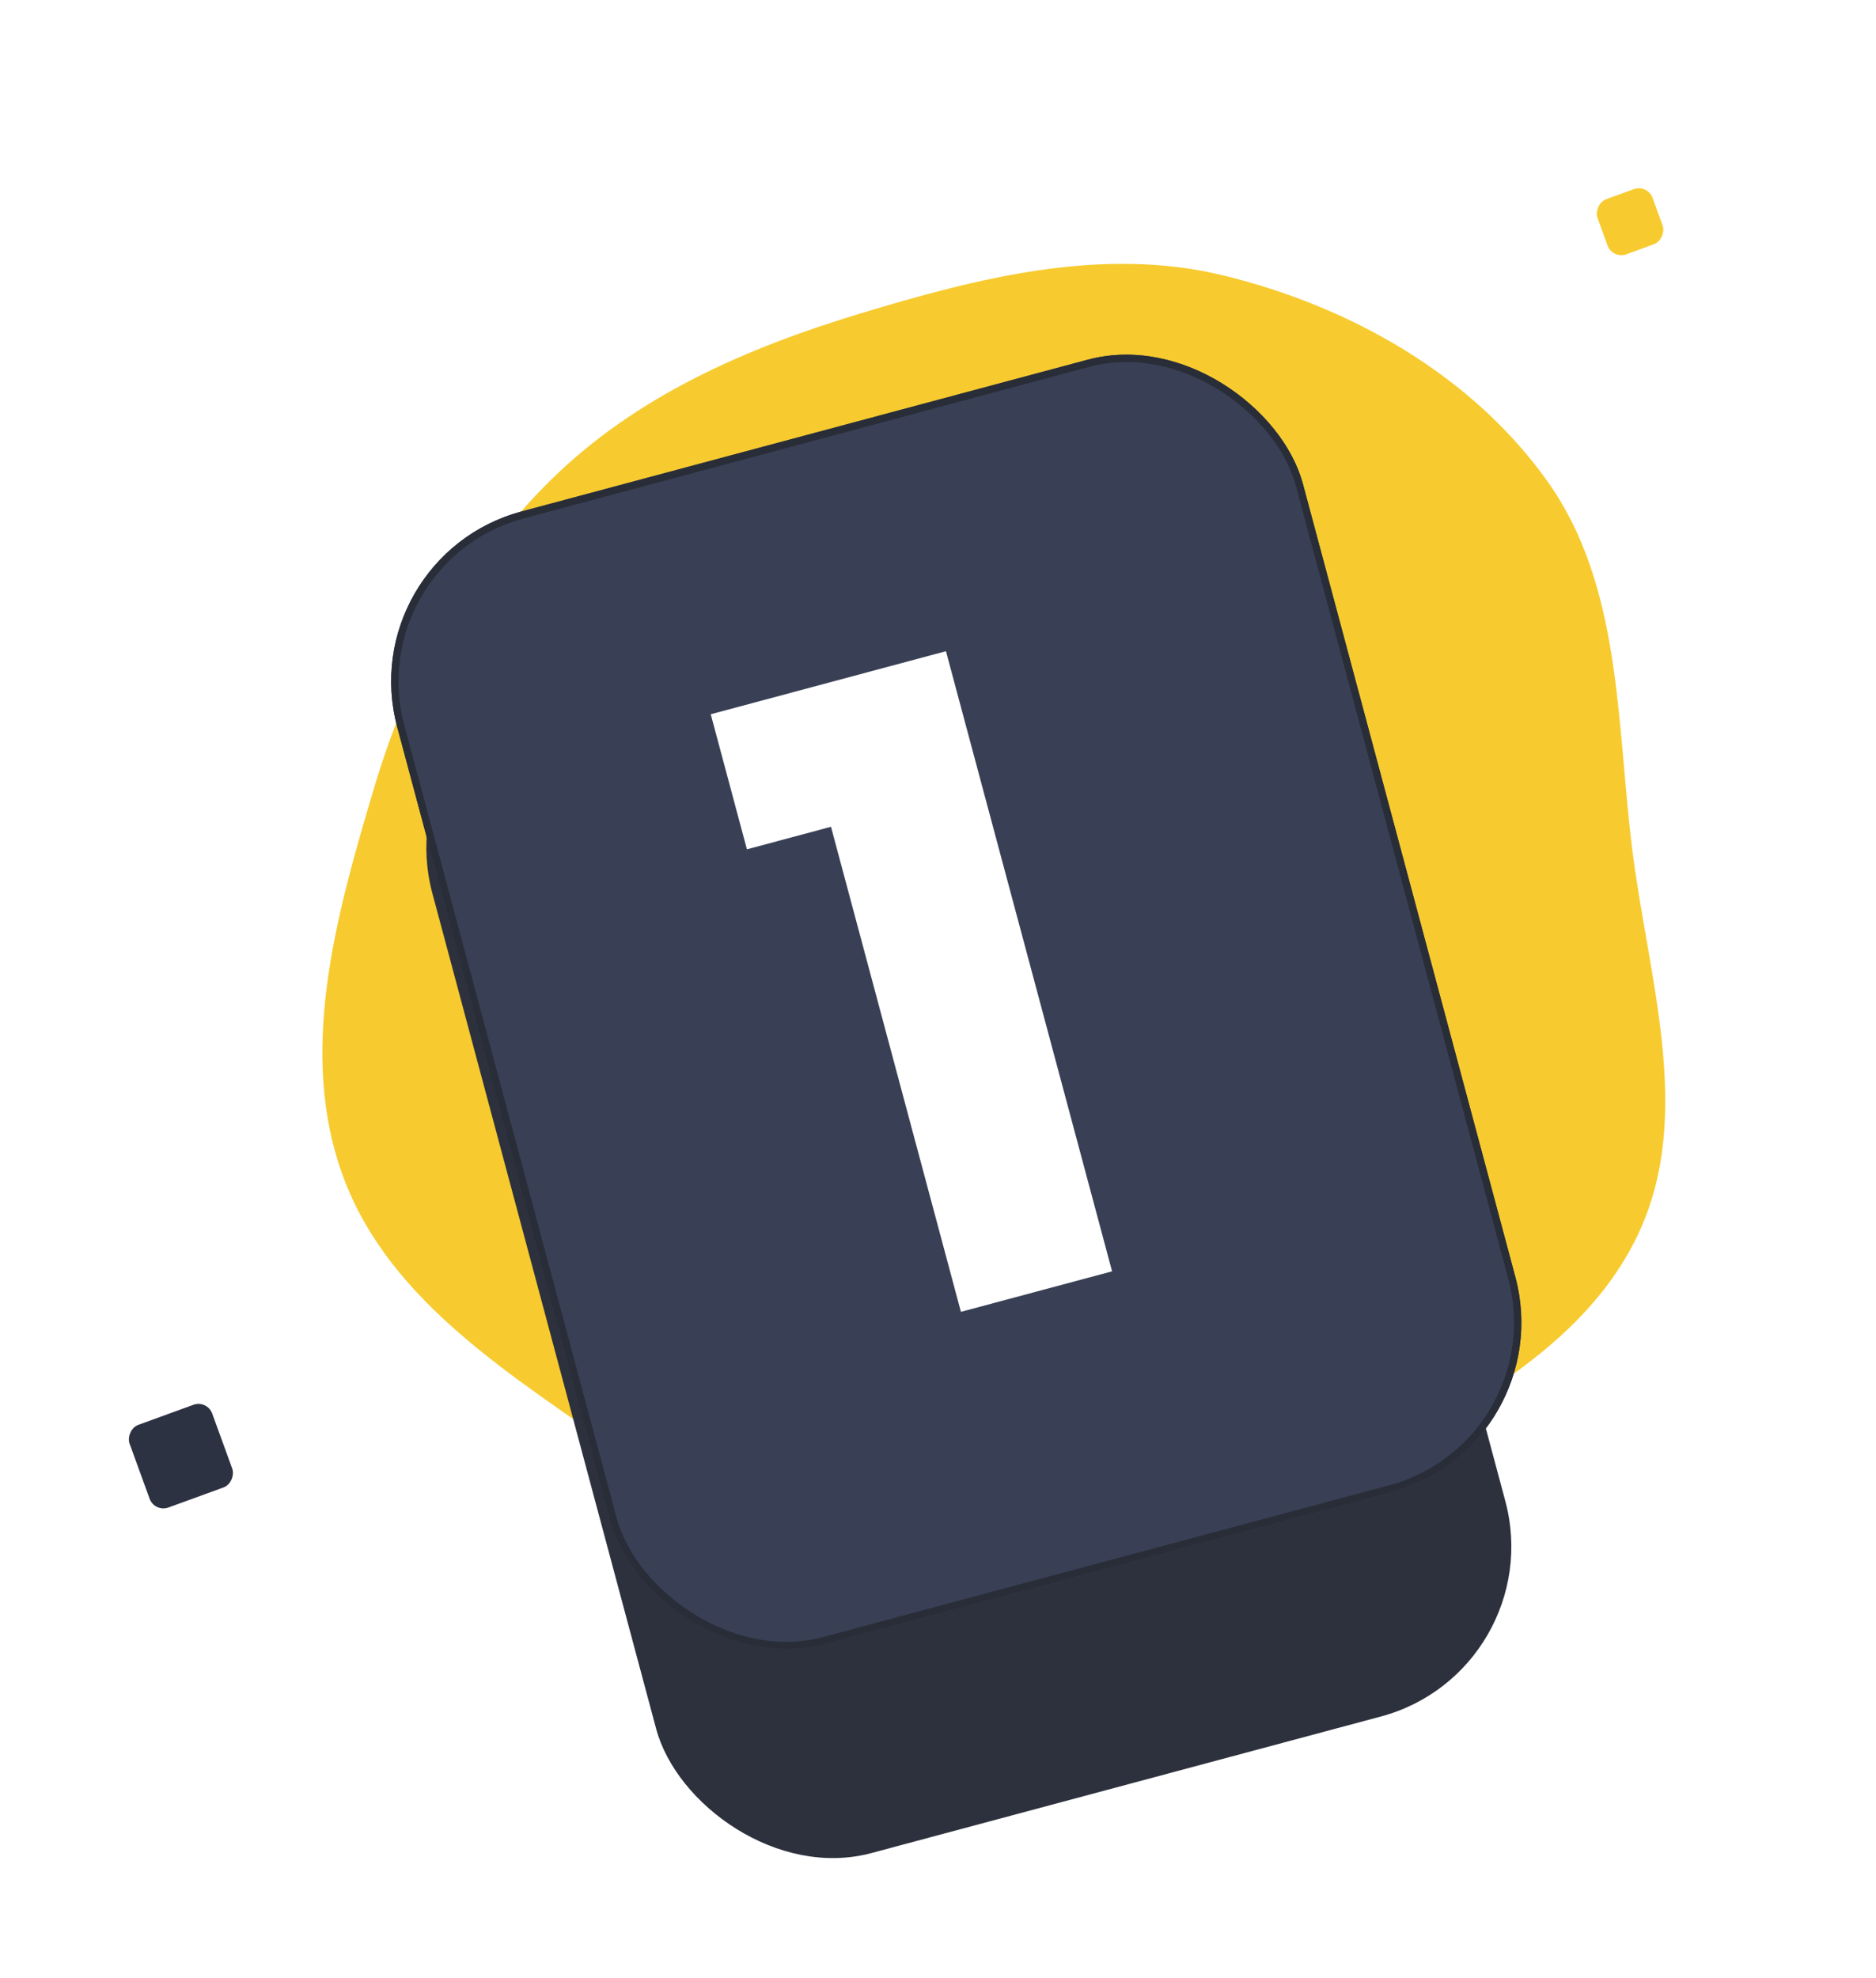 <svg width="167" height="176" viewBox="0 0 167 176" fill="none" xmlns="http://www.w3.org/2000/svg">
<path d="M108.897 24.51C120.181 27.253 130.969 33.342 137.724 42.788C144.345 52.048 143.891 64.085 145.275 75.384C146.692 86.956 150.804 99.063 145.911 109.644C140.968 120.332 129.352 125.674 119.234 131.697C109.027 137.773 98.74 145.224 86.87 144.791C74.972 144.358 65.166 136.264 55.457 129.374C45.773 122.501 34.788 115.979 30.606 104.864C26.455 93.831 29.878 81.616 33.238 70.318C36.334 59.91 41.36 50.23 49.118 42.632C56.681 35.224 66.402 30.984 76.533 27.913C87.129 24.701 98.138 21.895 108.897 24.51Z" fill="#F7CB2F"/>
<g filter="url(#filter0_d_327_134615)">
<g clip-path="url(#clip0_327_134615)">
<rect x="34.438" y="22.639" width="78.261" height="108.261" rx="15.652" transform="rotate(-15 34.438 22.639)" fill="#2D313D"/>
</g>
</g>
<g filter="url(#filter1_d_327_134615)">
<g clip-path="url(#clip1_327_134615)">
<rect x="31.305" y="23.478" width="83.478" height="104.348" rx="15.652" transform="rotate(-15 31.305 23.478)" fill="#394055"/>
<path d="M66.49 49.492L63.27 37.473L84.209 31.862L98.996 87.046L85.54 90.651L73.974 47.487L66.49 49.492Z" fill="white"/>
</g>
<rect x="31.704" y="23.709" width="82.826" height="103.696" rx="15.326" transform="rotate(-15 31.704 23.709)" stroke="#292D38" stroke-width="0.652"/>
</g>
<rect width="5.217" height="5.217" rx="1.304" transform="matrix(0.94 -0.342 -0.342 -0.94 143.547 23.074)" fill="#F7CB2F"/>
<rect width="7.826" height="7.826" rx="1.304" transform="matrix(0.94 -0.342 -0.342 -0.94 13.765 134.596)" fill="#2D3243"/>
<defs>
<filter id="filter0_d_327_134615" x="24.004" y="2.383" width="124.484" height="177.001" filterUnits="userSpaceOnUse" color-interpolation-filters="sRGB">
<feFlood flood-opacity="0" result="BackgroundImageFix"/>
<feColorMatrix in="SourceAlpha" type="matrix" values="0 0 0 0 0 0 0 0 0 0 0 0 0 0 0 0 0 0 127 0" result="hardAlpha"/>
<feMorphology radius="31.304" operator="erode" in="SourceAlpha" result="effect1_dropShadow_327_134615"/>
<feOffset dy="41.739"/>
<feGaussianBlur stdDeviation="20.87"/>
<feColorMatrix type="matrix" values="0 0 0 0 0.058 0 0 0 0 0.058 0 0 0 0 0.058 0 0 0 0.08 0"/>
<feBlend mode="multiply" in2="BackgroundImageFix" result="effect1_dropShadow_327_134615"/>
<feBlend mode="normal" in="SourceGraphic" in2="effect1_dropShadow_327_134615" result="shape"/>
</filter>
<filter id="filter1_d_327_134615" x="26.087" y="1.873" width="118.075" height="153.702" filterUnits="userSpaceOnUse" color-interpolation-filters="sRGB">
<feFlood flood-opacity="0" result="BackgroundImageFix"/>
<feColorMatrix in="SourceAlpha" type="matrix" values="0 0 0 0 0 0 0 0 0 0 0 0 0 0 0 0 0 0 127 0" result="hardAlpha"/>
<feMorphology radius="15.652" operator="erode" in="SourceAlpha" result="effect1_dropShadow_327_134615"/>
<feOffset dy="26.087"/>
<feGaussianBlur stdDeviation="10.435"/>
<feColorMatrix type="matrix" values="0 0 0 0 0.058 0 0 0 0 0.058 0 0 0 0 0.058 0 0 0 0.12 0"/>
<feBlend mode="multiply" in2="BackgroundImageFix" result="effect1_dropShadow_327_134615"/>
<feBlend mode="normal" in="SourceGraphic" in2="effect1_dropShadow_327_134615" result="shape"/>
</filter>
<clipPath id="clip0_327_134615">
<rect x="34.438" y="22.639" width="78.261" height="108.261" rx="15.652" transform="rotate(-15 34.438 22.639)" fill="white"/>
</clipPath>
<clipPath id="clip1_327_134615">
<rect x="31.305" y="23.478" width="83.478" height="104.348" rx="15.652" transform="rotate(-15 31.305 23.478)" fill="white"/>
</clipPath>
</defs>
</svg>
